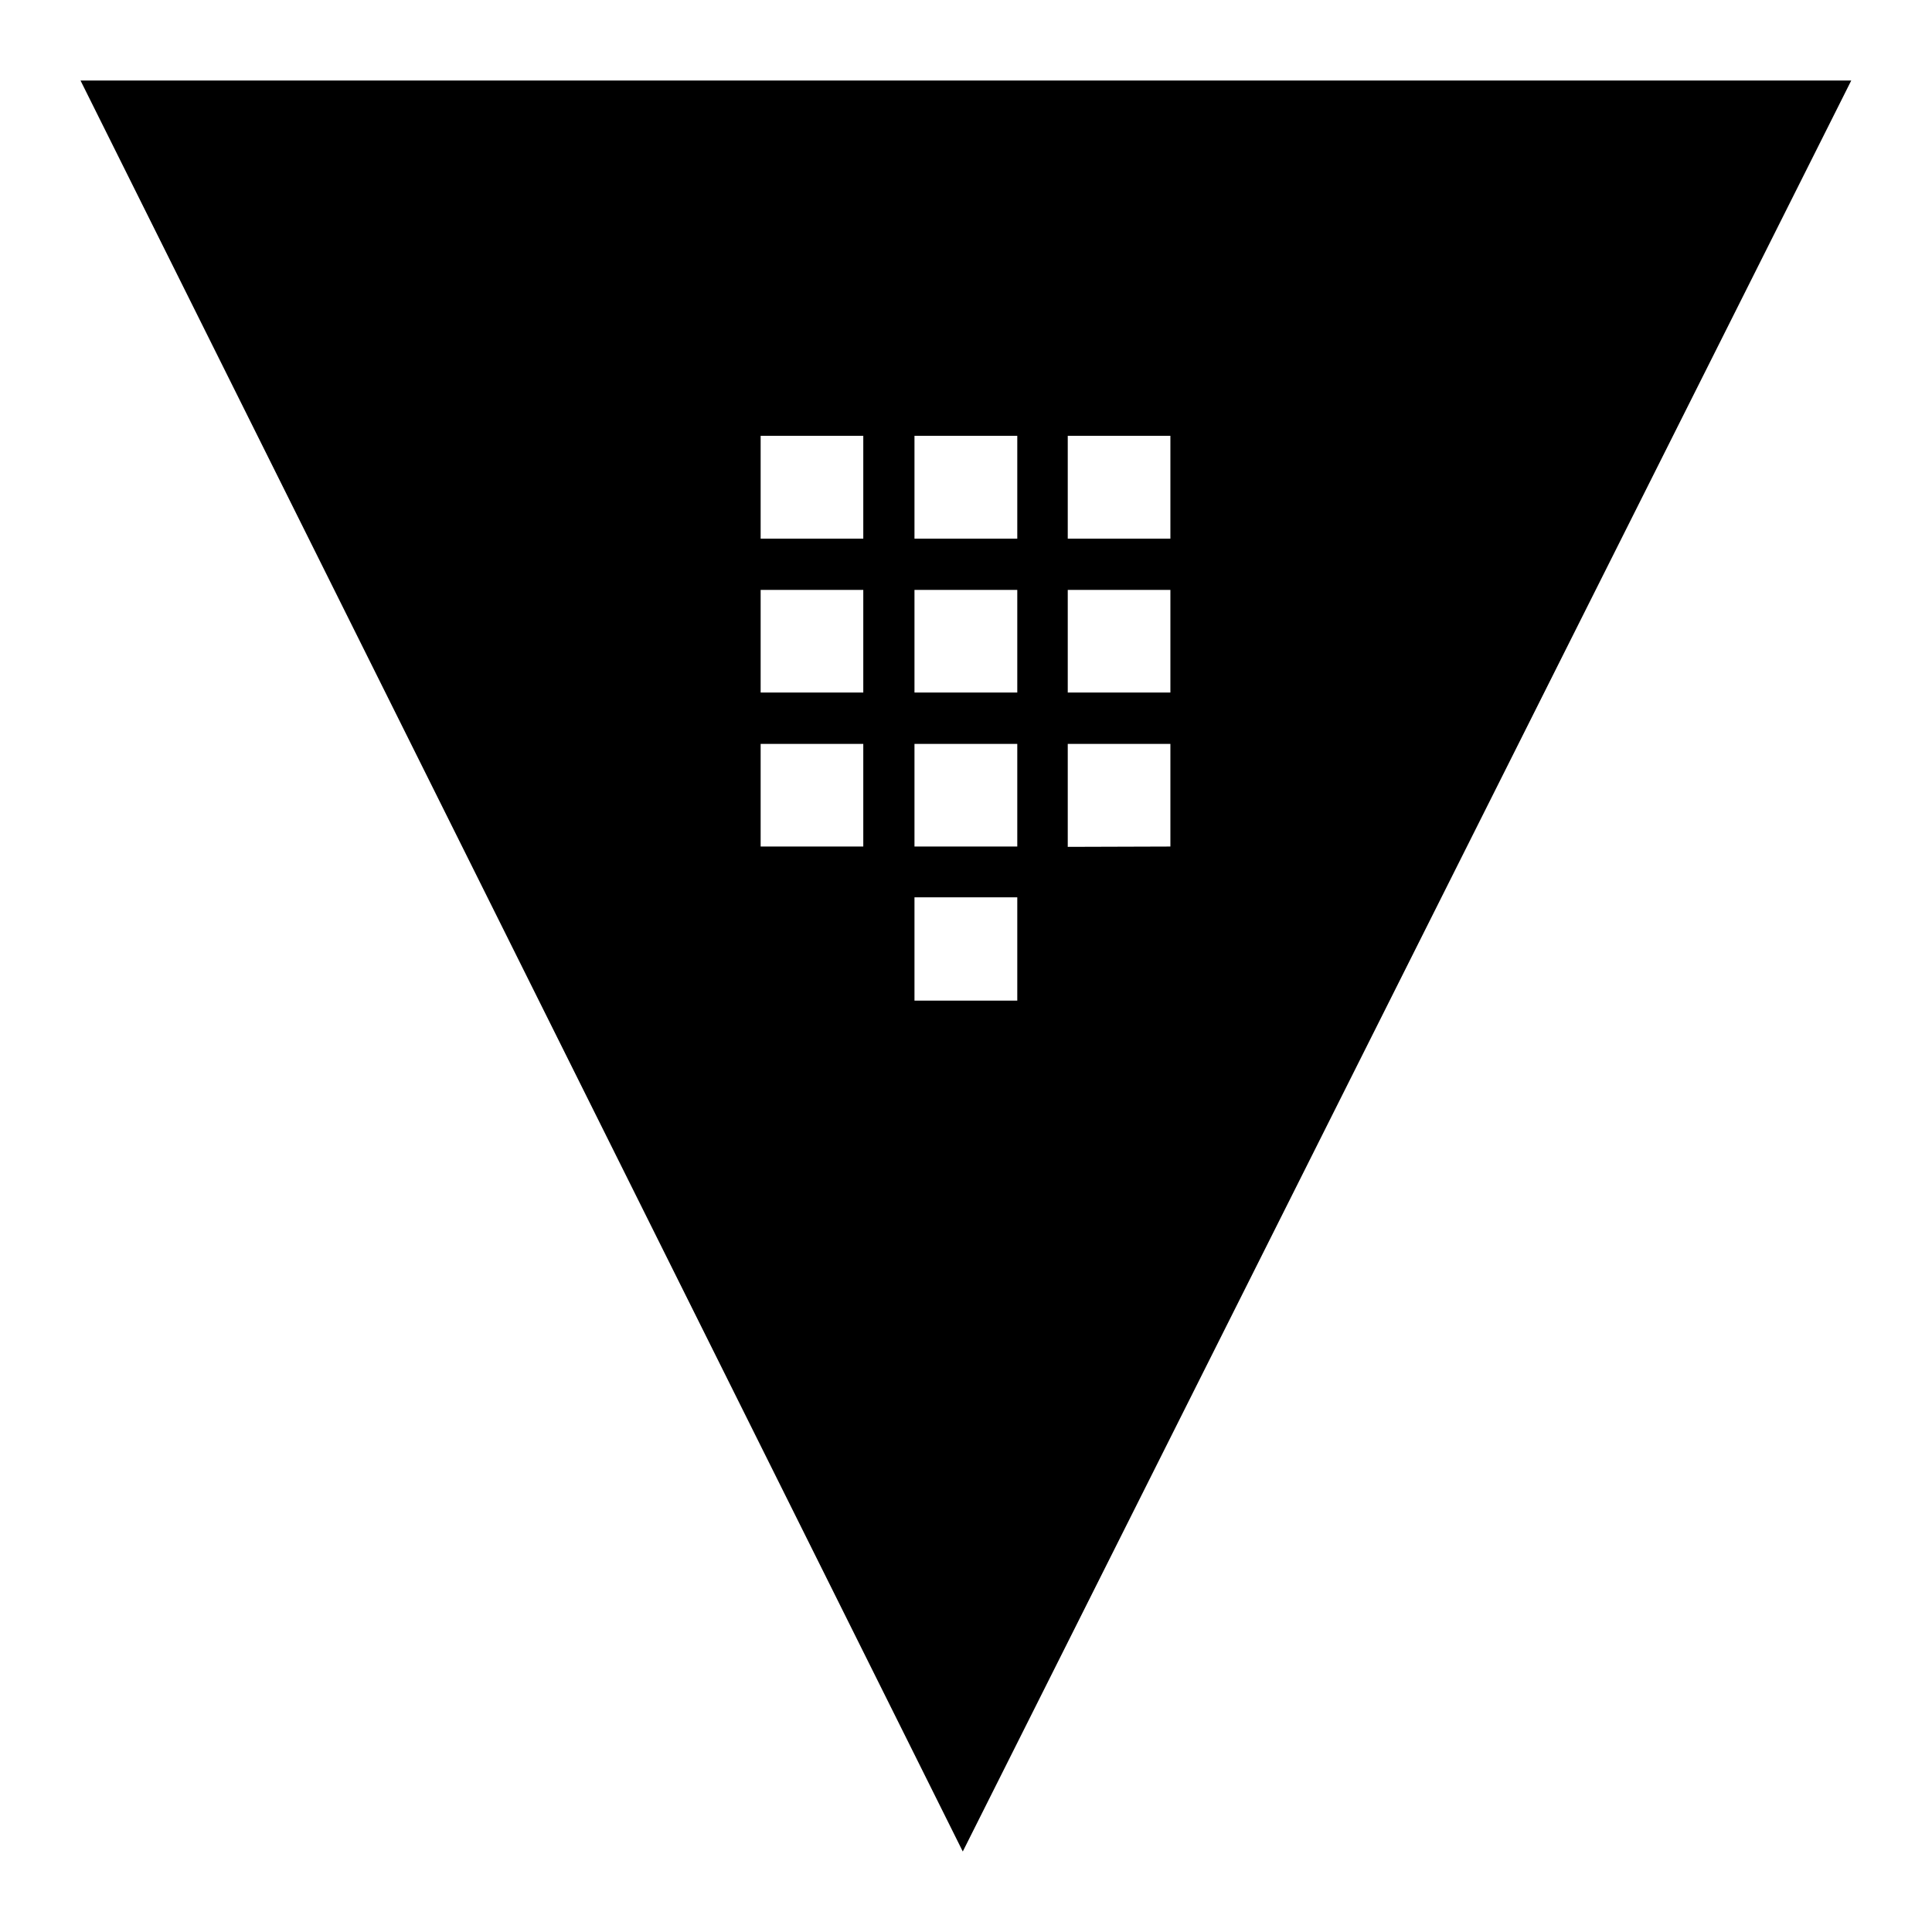 <svg xmlns="http://www.w3.org/2000/svg" width="24" height="24" fill="none" viewBox="0 0 24 24"><path fill="#000" d="M1 1l10.96 22L22.997 1H1zm12.264 4.414h1.275v1.277h-1.275V5.414zm-2.54 5.102H9.449V9.241h1.275v1.275zm0-1.913H9.449V7.328h1.275v1.275zm0-1.912H9.449V5.414h1.275v1.277zm1.914 5.739H11.36v-1.283h1.277v1.283zm0-1.914H11.36V9.241h1.277v1.275zm0-1.913H11.36V7.328h1.277v1.275zm0-1.912H11.36V5.414h1.277v1.277zm.626.637h1.275v1.275h-1.275V7.328zm0 3.192V9.241h1.275v1.275l-1.275.004z"/></svg>